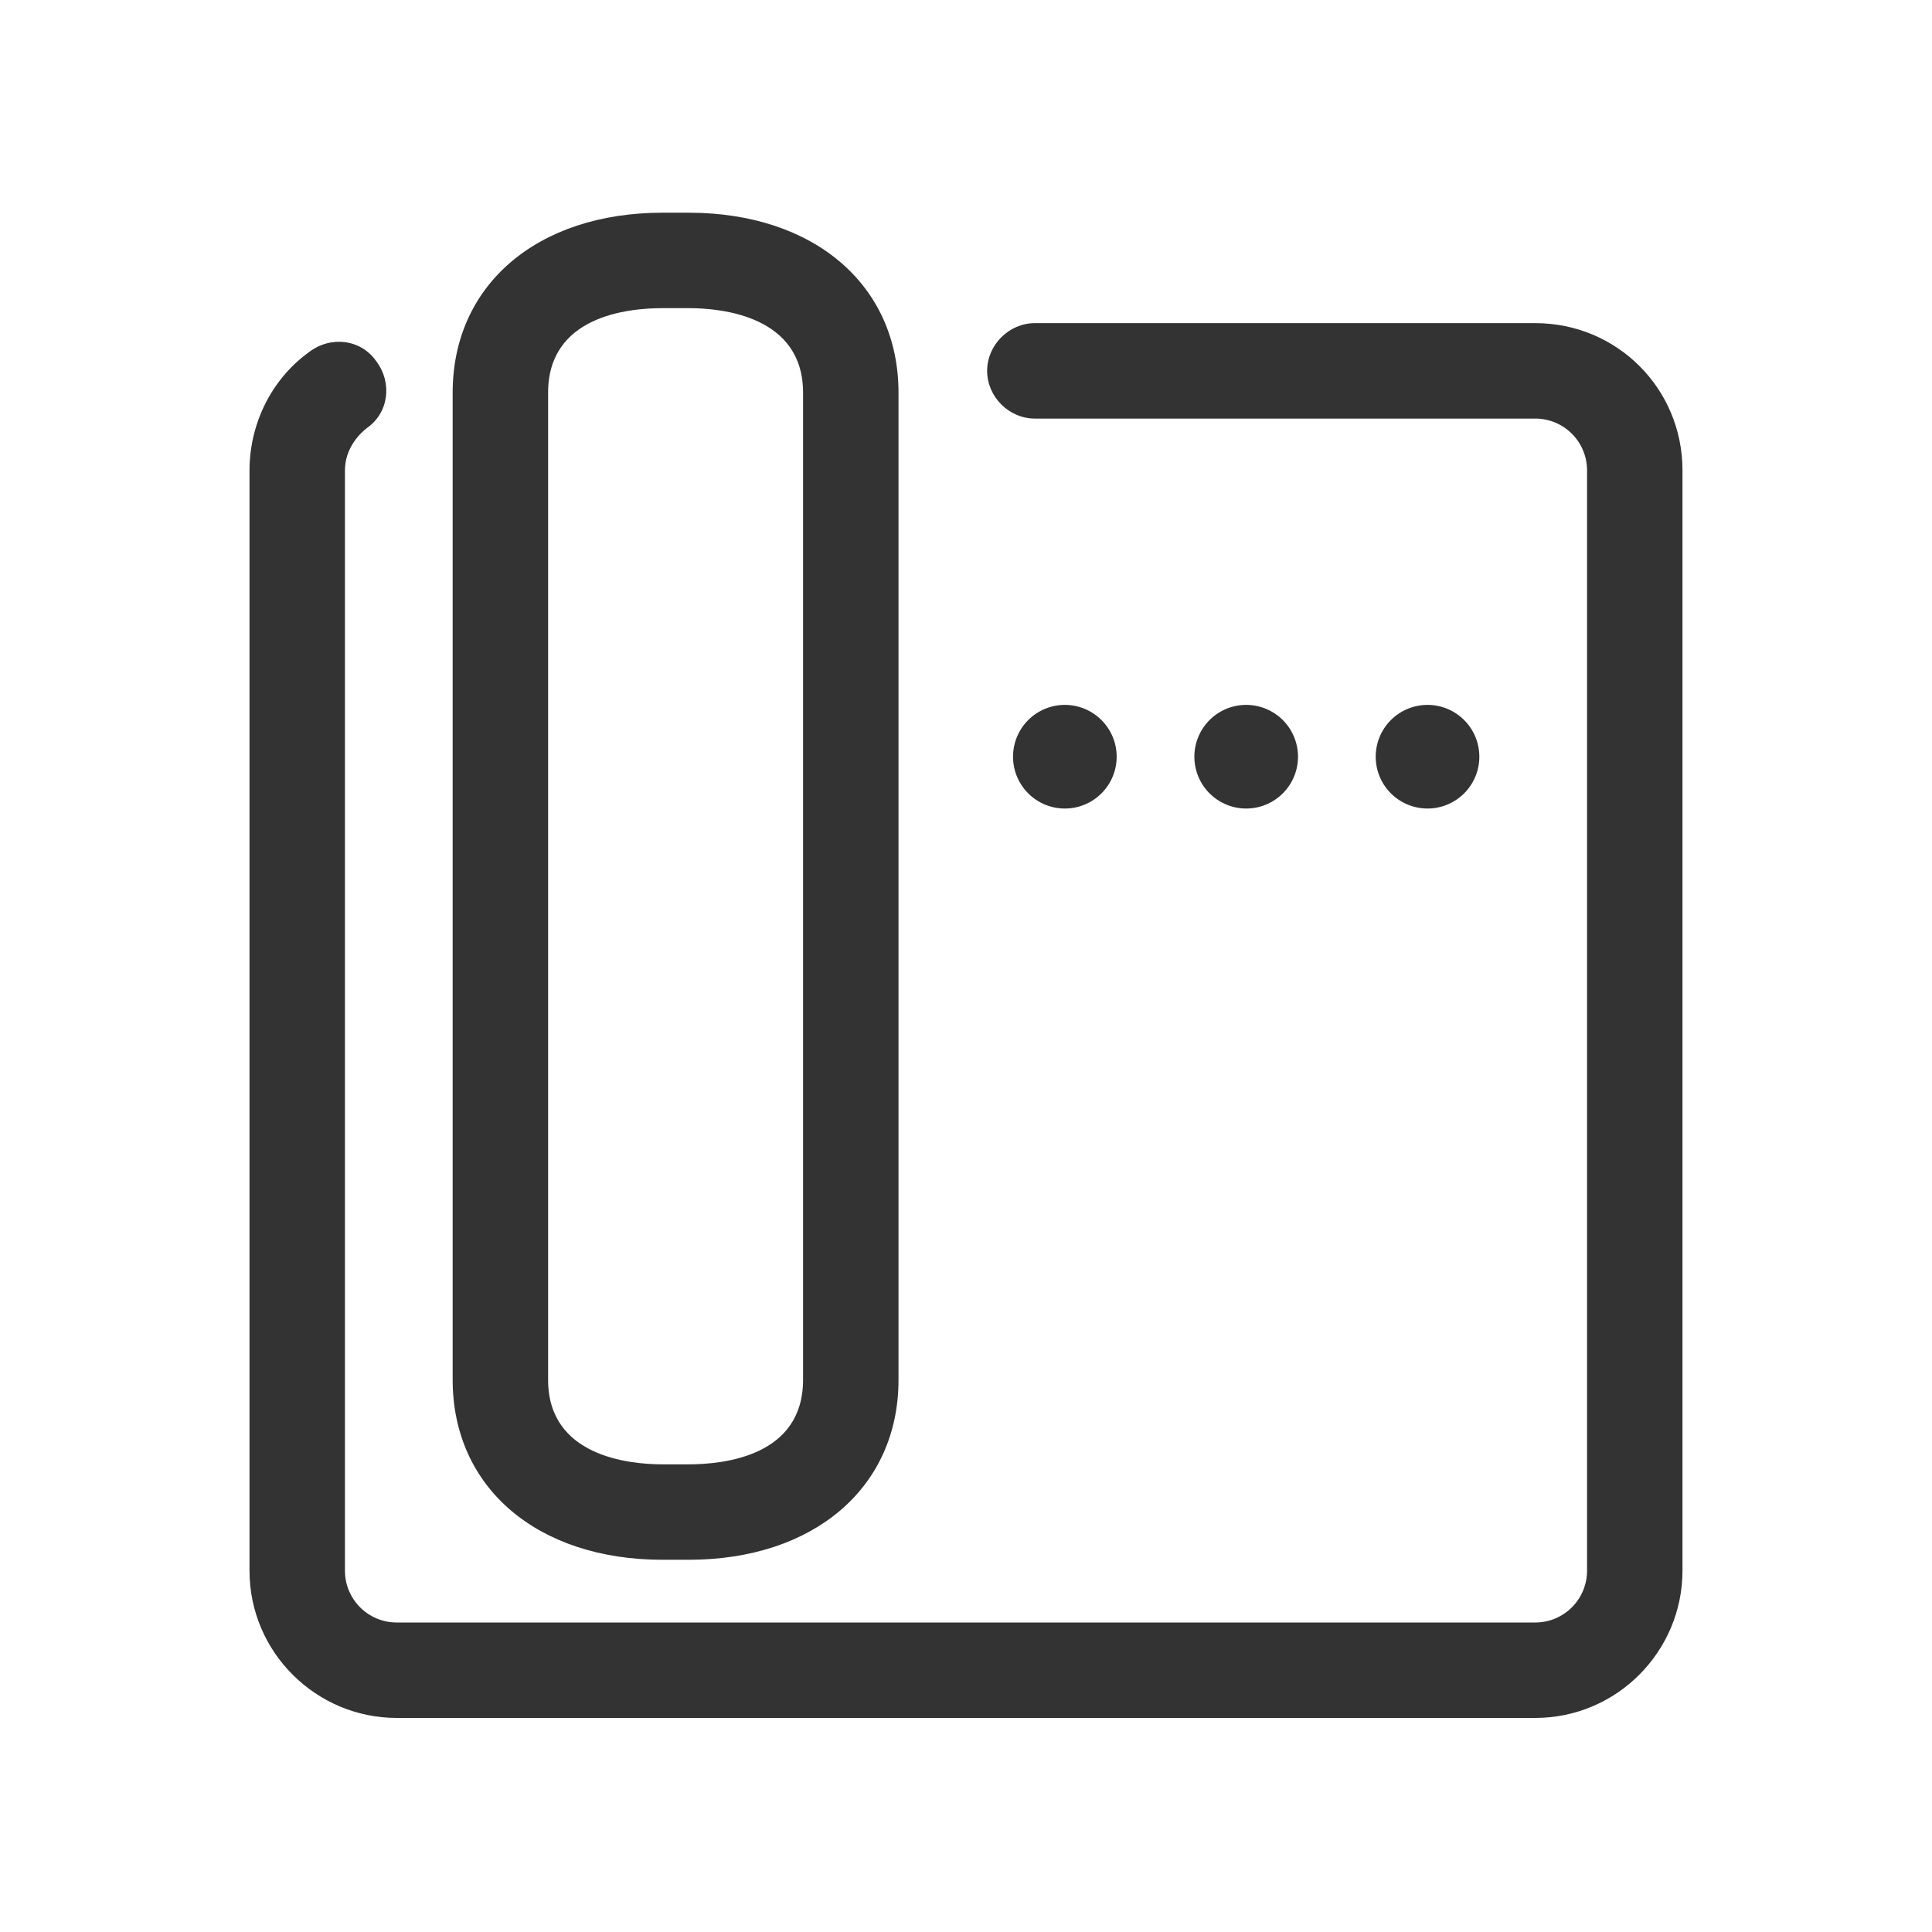 <?xml version="1.0" standalone="no"?><!DOCTYPE svg PUBLIC "-//W3C//DTD SVG 1.1//EN" "http://www.w3.org/Graphics/SVG/1.1/DTD/svg11.dtd"><svg class="icon" width="200px" height="200.00px" viewBox="0 0 1024 1024" version="1.1" xmlns="http://www.w3.org/2000/svg"><path fill="#333333" d="M564.392 401.073m-27.461 0a27.461 27.461 0 1 0 54.922 0 27.461 27.461 0 1 0-54.922 0Z"  /><path fill="#333333" d="M660.505 401.073m-27.461 0a27.461 27.461 0 1 0 54.922 0 27.461 27.461 0 1 0-54.922 0Z"  /><path fill="#333333" d="M756.618 401.073m-27.461 0a27.461 27.461 0 1 0 54.922 0 27.461 27.461 0 1 0-54.922 0Z"  /><path fill="#333333" d="M813.708 171.269H548.494c-13.73 0-25.293 11.562-25.293 25.293s11.562 25.293 25.293 25.293h265.214c15.176 0 27.461 12.285 27.461 27.461v583.181c0 15.176-12.285 27.461-27.461 27.461H210.292c-15.176 0-27.461-12.285-27.461-27.461V249.315c0-8.672 4.336-16.621 11.562-22.402 11.562-7.949 13.73-23.848 5.059-35.41-7.949-11.562-23.848-13.73-35.41-5.059-20.234 14.453-31.797 38.301-31.797 62.871v583.181c0 43.359 35.41 78.047 78.047 78.047h603.416c43.359 0 78.047-35.41 78.047-78.047V249.315c0-43.359-34.687-78.047-78.047-78.047z"  /><path fill="#333333" d="M351.21 112.734c-66.484 0-111.289 38.301-111.289 95.39v523.201c0 57.09 44.805 95.39 111.289 95.39h13.73c66.484 0 111.289-38.301 111.289-95.39V208.124c0-57.09-44.805-95.39-111.289-95.39h-13.73z m74.433 95.39v523.201c0 40.469-41.914 44.805-60.703 44.805h-13.73c-18.066 0-60.703-4.336-60.703-44.805V208.124c0-40.469 41.914-44.805 60.703-44.805h13.73c18.066 0 60.703 4.336 60.703 44.805z"  /></svg>